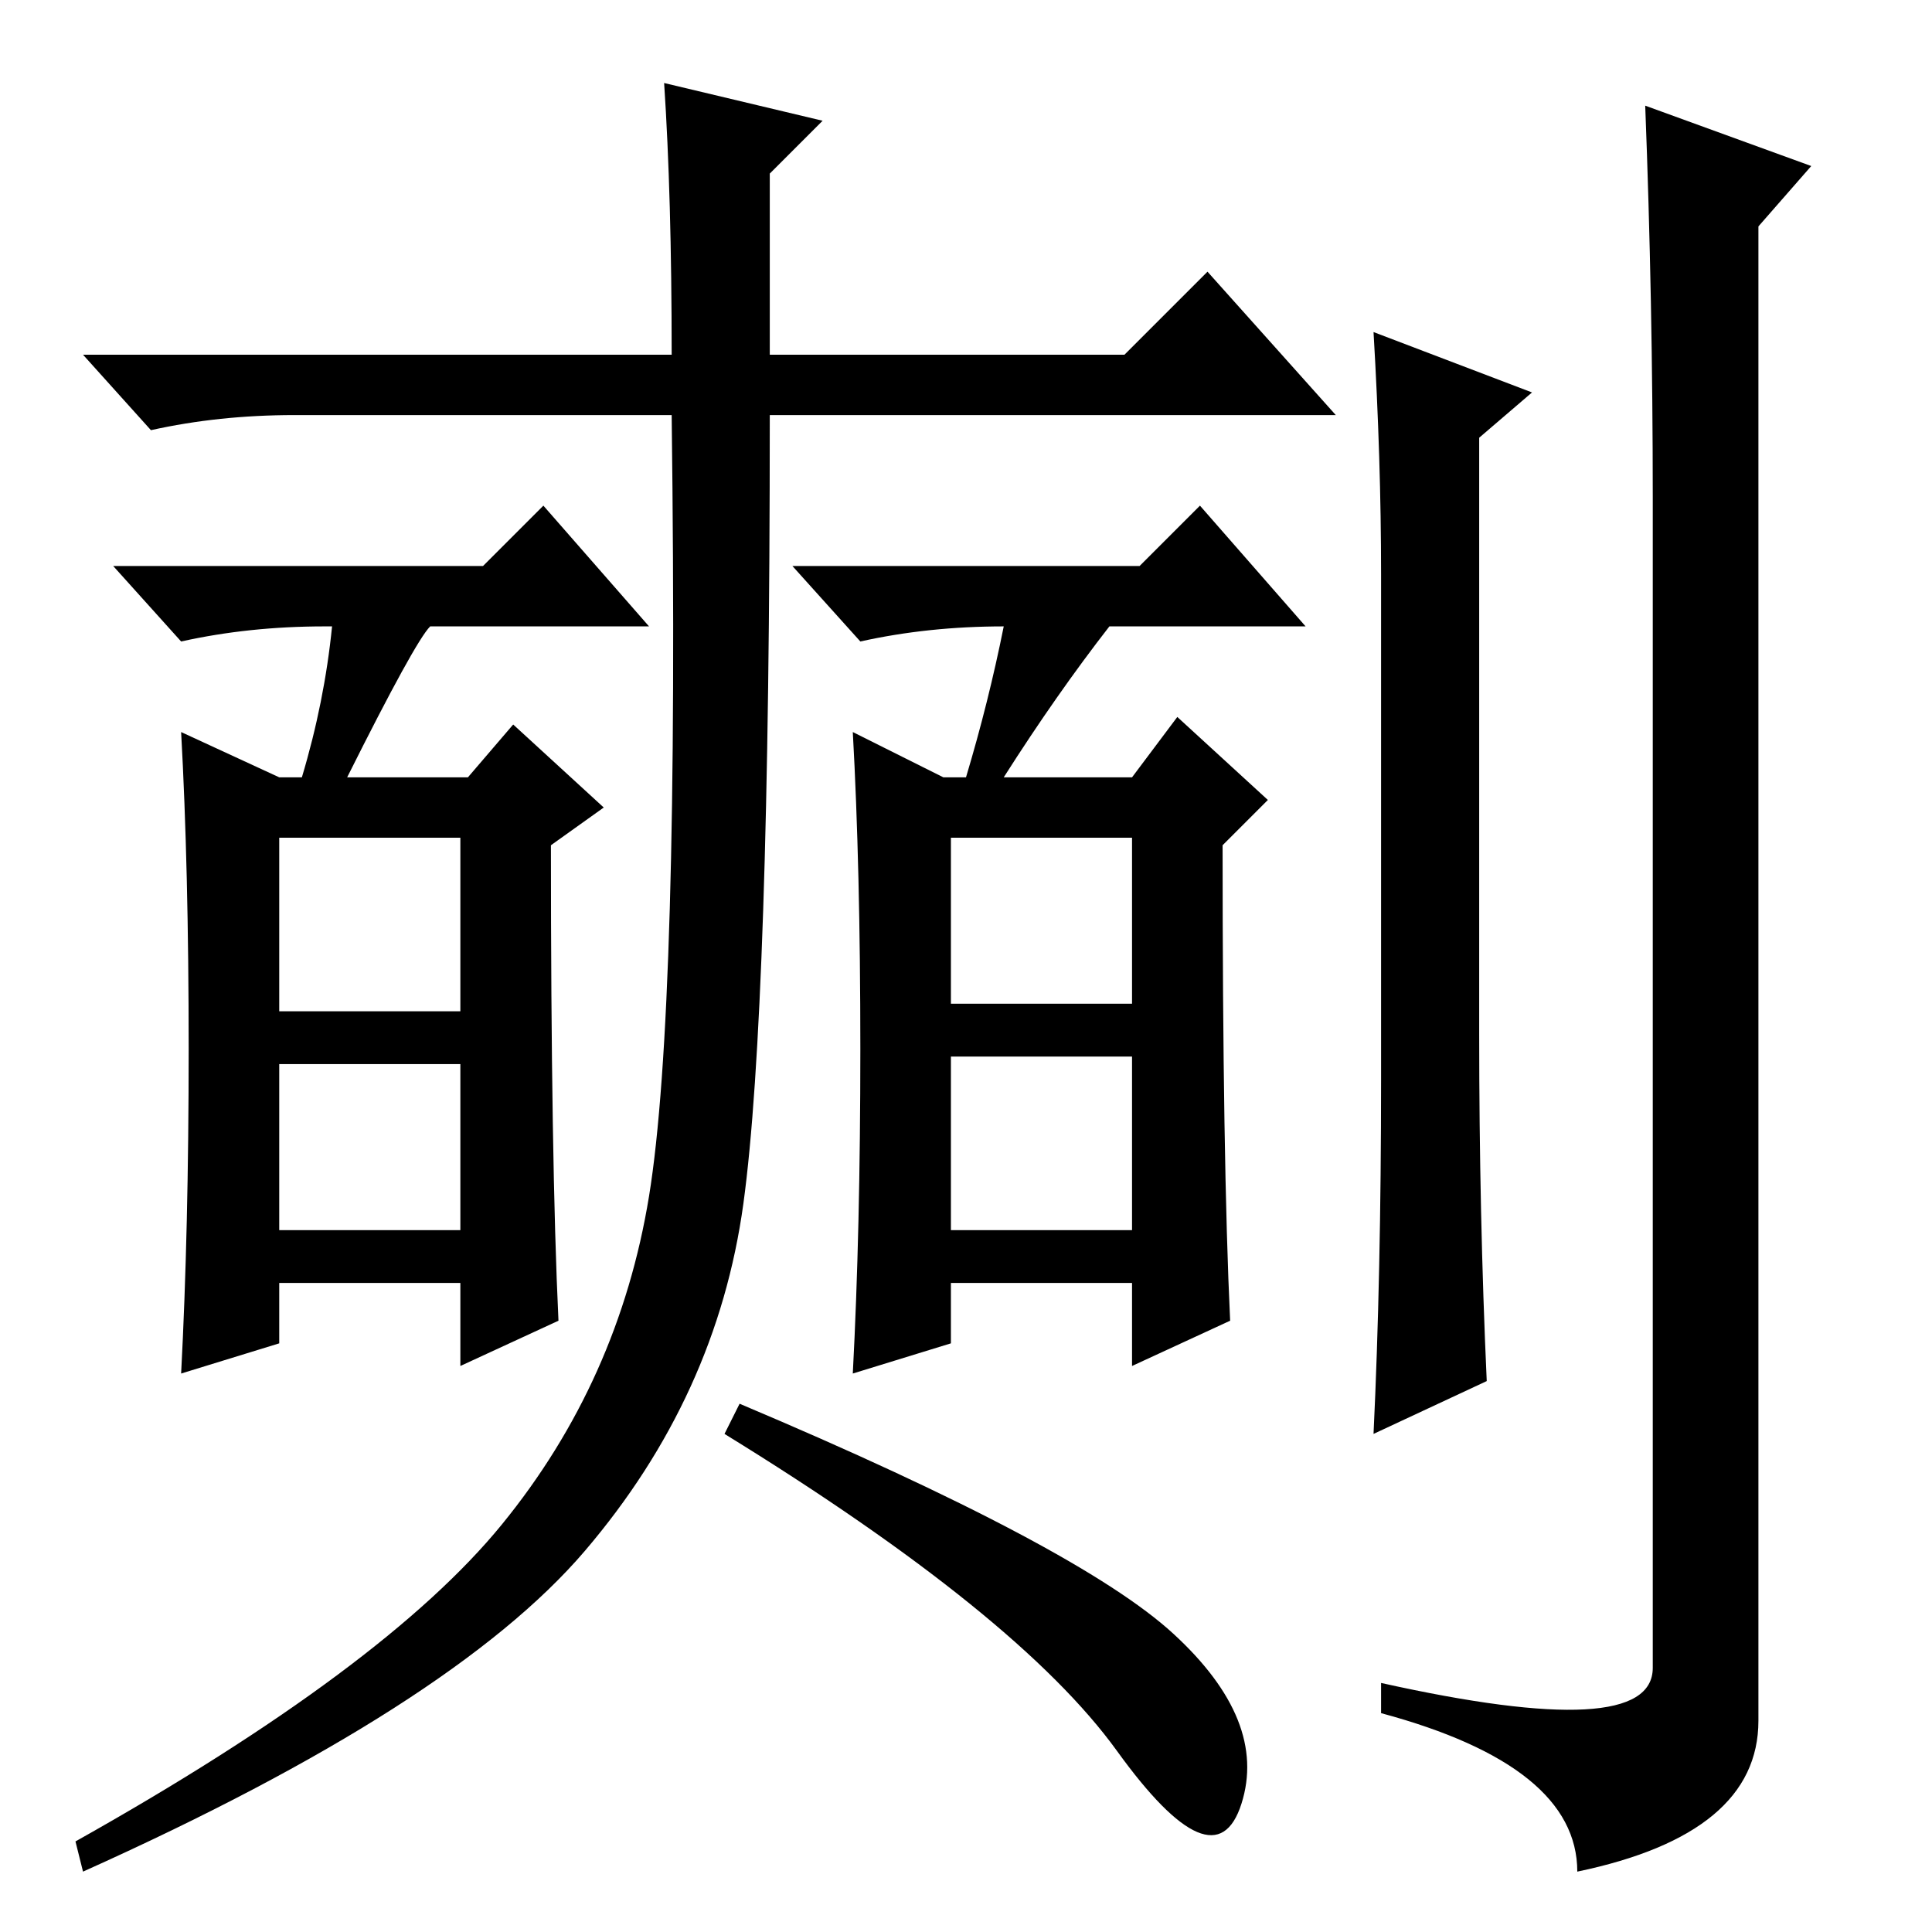 <?xml version="1.0" standalone="no"?>
<!DOCTYPE svg PUBLIC "-//W3C//DTD SVG 1.1//EN" "http://www.w3.org/Graphics/SVG/1.1/DTD/svg11.dtd" >
<svg xmlns="http://www.w3.org/2000/svg" xmlns:xlink="http://www.w3.org/1999/xlink" version="1.1" viewBox="0 -36 256 256">
  <g transform="matrix(1 0 0 -1 0 220)">
   <path fill="currentColor"
d="M203 204l-7 -6v-79q0 -24 1 -46l-15 -7q1 21 1 47v67q0 15 -1 32zM219 190q0 26 -1 52l22 -8l-7 -8v-198q0 -15 -24 -20q0 14 -26 21v4q36 -8 36 2v155zM66.5 54q15.5 19 19.5 43.5t3 103.5h-50q-10 0 -19 -2l-9 10h78q0 21 -1 36l21 -5l-7 -7v-24h47l11 11l17 -19h-75
q0 -79 -3.5 -104.5t-21 -46t-66.5 -42.5l-1 4q41 23 56.5 42zM155.5 39.5q12.5 -11.5 9 -22.5t-16.5 7t-52 42l2 4q45 -19 57.5 -30.5zM25 117q0 24 -1 42l13 -6h3q3 10 4 20h-1q-10 0 -19 -2l-9 10h49l8 8l14 -16h-29q-2 -2 -11 -20h16l6 7l12 -11l-7 -5q0 -42 1 -63
l-13 -6v11h-24v-8l-13 -4q1 19 1 43zM37 122h24v23h-24v-23zM37 93h24v22h-24v-22zM114 117q0 24 -1 42l12 -6h3q3 10 5 20q-10 0 -19 -2l-9 10h46l8 8l14 -16h-26q-7 -9 -14 -20h17l6 8l12 -11l-6 -6q0 -42 1 -63l-13 -6v11h-24v-8l-13 -4q1 19 1 43zM126 123h24v22h-24
v-22zM126 93h24v23h-24v-23z" />
  </g>

</svg>
